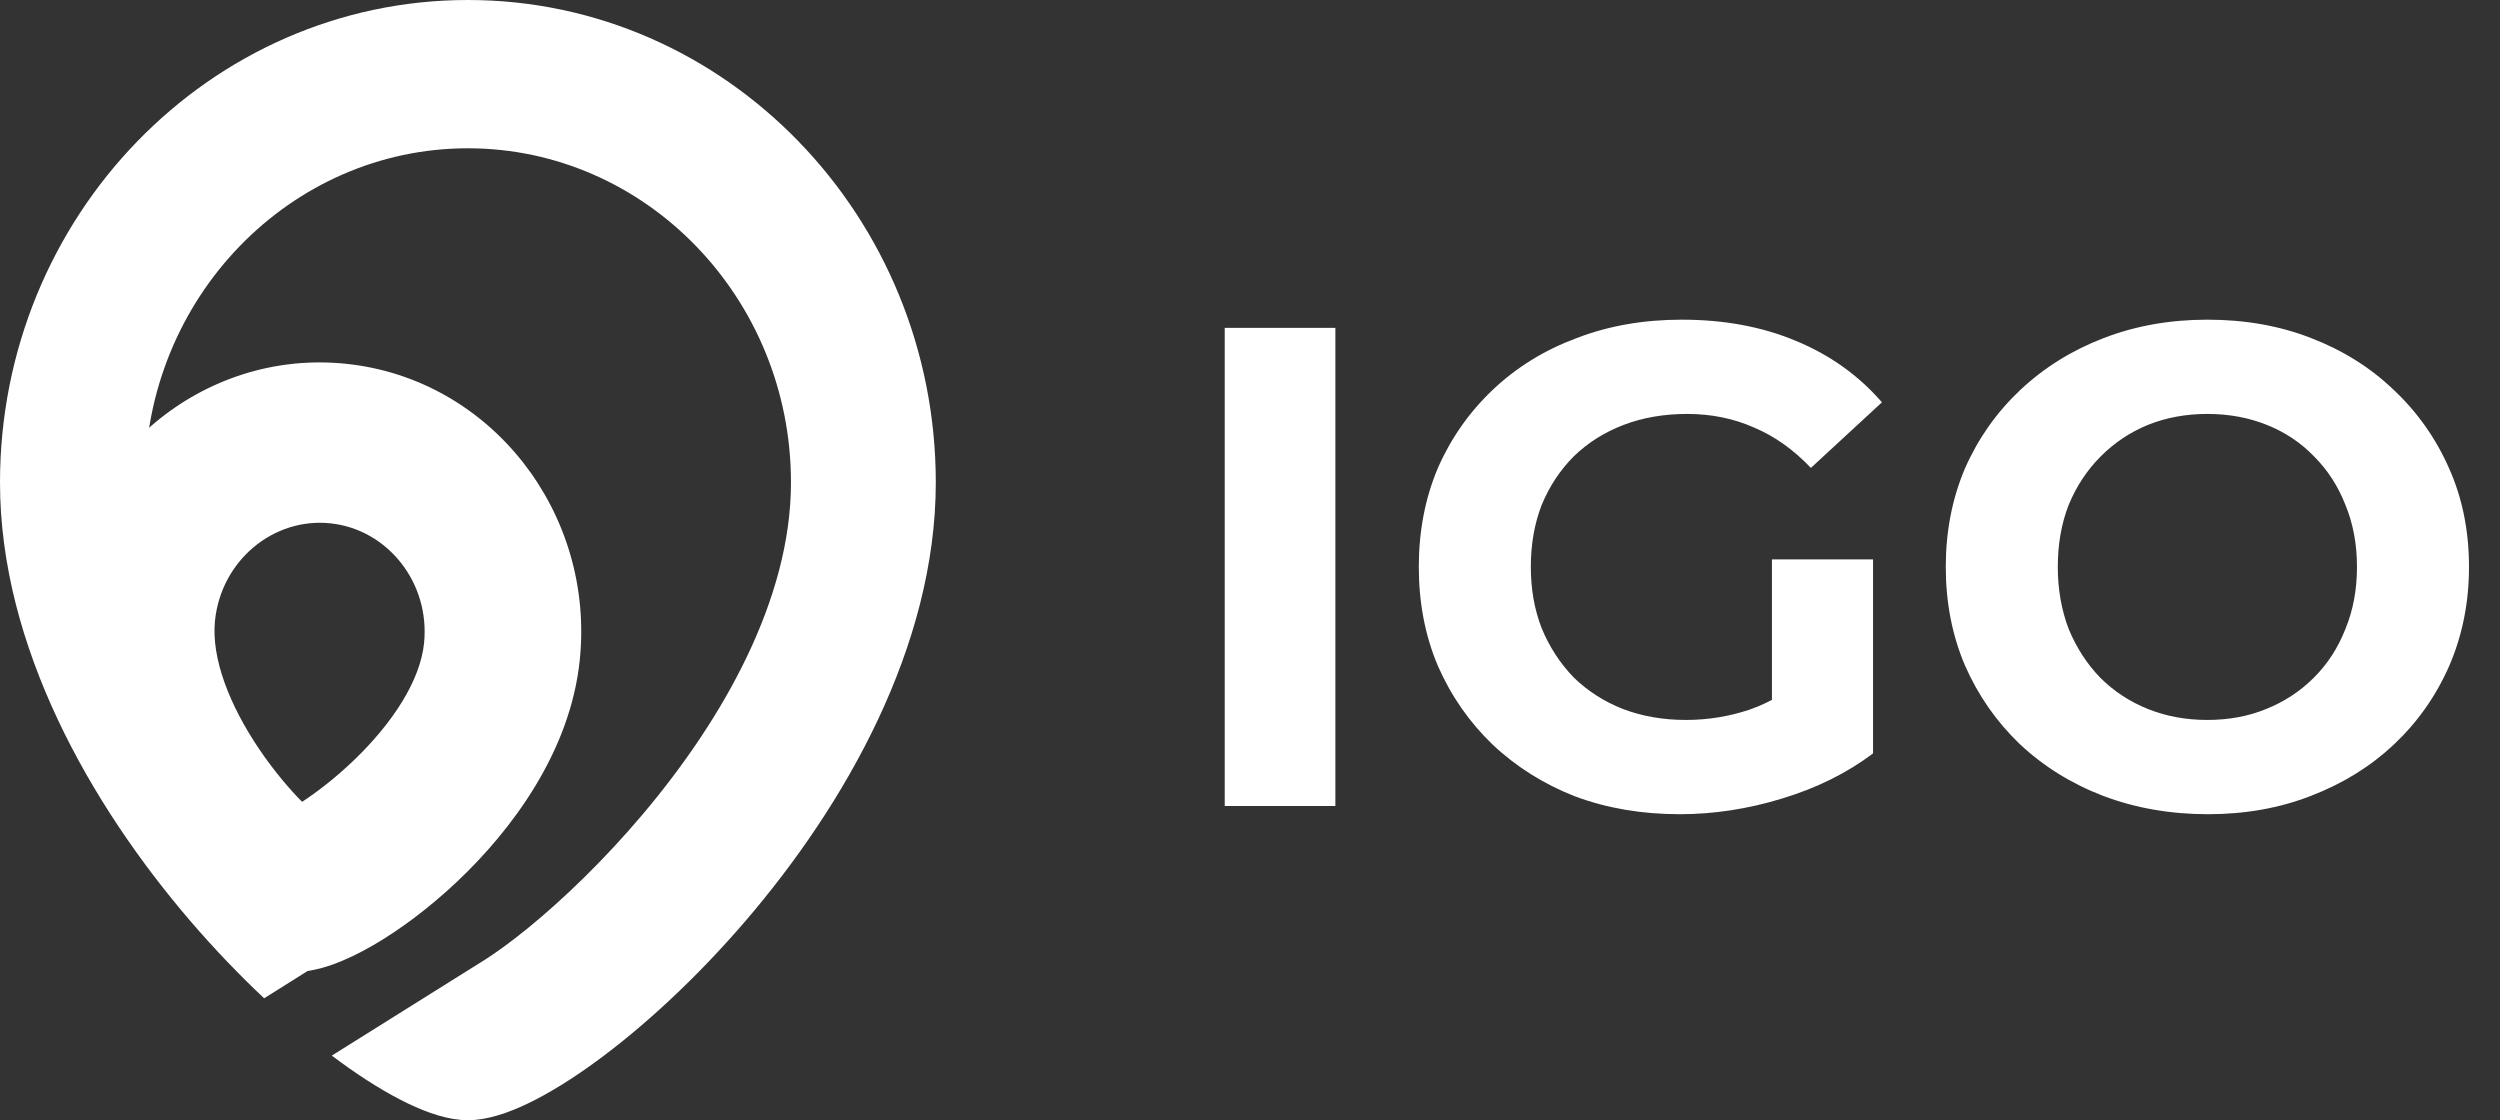<svg width="366" height="164" viewBox="0 0 366 164" fill="none" xmlns="http://www.w3.org/2000/svg">
<rect x="0" y="0" width="366" height="164" fill="#333333" stroke="none"/>
<path fill-rule="evenodd" clip-rule="evenodd" d="M50.114 59.94C32.677 58.067 17.024 71.175 15.185 89.126C14.051 100.204 19.103 111.582 24.997 120.102C27.97 124.399 31.231 128.08 34.199 130.754C35.681 132.09 37.123 133.203 38.447 134.02C39.721 134.805 41.083 135.439 42.367 135.577C43.652 135.715 45.112 135.384 46.518 134.886C47.979 134.369 49.615 133.586 51.336 132.594C54.78 130.609 58.716 127.701 62.495 124.129C69.987 117.047 77.235 106.99 78.37 95.912C80.208 77.961 67.552 61.812 50.114 59.94ZM24.963 90.176C26.239 77.717 37.082 68.662 49.089 69.952C61.096 71.242 69.868 82.403 68.592 94.862C67.784 102.749 62.375 110.331 56.328 116.15C53.343 119.022 50.292 121.377 47.761 123.032C46.495 123.86 45.382 124.497 44.492 124.932C44.059 125.145 43.696 125.3 43.409 125.405C43.149 125.241 42.826 125.013 42.445 124.713C41.663 124.099 40.704 123.239 39.633 122.161C37.492 120.005 34.985 117.053 32.647 113.609C27.911 106.633 24.155 98.065 24.963 90.176Z" fill="url(#paint0_linear_122_18797)"/>
<path fill-rule="evenodd" clip-rule="evenodd" d="M8.675 88.427C10.885 66.843 29.716 51.009 50.797 53.273C71.878 55.537 87.091 75.027 84.88 96.611C83.503 110.053 74.914 121.512 66.935 129.054C62.817 132.947 58.473 136.172 54.546 138.435C52.589 139.563 50.588 140.538 48.657 141.221L46.518 134.886L48.657 141.221C46.938 141.83 44.394 142.534 41.684 142.243C38.975 141.952 36.628 140.723 35.07 139.762L38.447 134.019L35.07 139.762C33.32 138.683 31.56 137.305 29.874 135.786C26.491 132.737 22.895 128.659 19.655 123.977L24.997 120.102L19.655 123.977C13.378 114.903 7.298 101.869 8.675 88.427ZM48.406 76.618C40.05 75.721 32.378 82.041 31.473 90.876C30.912 96.35 33.583 103.246 38.022 109.783C40.123 112.878 42.366 115.512 44.222 117.382C44.224 117.384 44.227 117.386 44.229 117.388C44.232 117.386 44.235 117.384 44.238 117.382C46.434 115.947 49.162 113.846 51.845 111.265C57.511 105.812 61.521 99.635 62.081 94.163C62.986 85.328 56.762 77.516 48.406 76.618Z" fill="url(#paint1_linear_122_18797)"/>
<path fill-rule="evenodd" clip-rule="evenodd" d="M0 70.64C0 31.719 30.691 0 68.5 0C106.309 0 137 31.719 137 70.64C137 94.66 123.665 117.898 109.152 134.813C101.833 143.344 94.03 150.486 87.078 155.538C83.605 158.061 80.27 160.118 77.251 161.563C74.344 162.955 71.285 164 68.5 164C65.715 164 62.656 162.955 59.749 161.563C56.73 160.118 53.395 158.061 49.922 155.538C49.476 155.214 49.027 154.882 48.575 154.541L70.114 141.054C70.308 140.937 70.51 140.813 70.719 140.682C72.532 139.543 74.778 137.92 77.312 135.853C82.376 131.722 88.402 125.968 94.173 119.12C105.863 105.249 115.799 87.741 115.799 70.64C115.799 43.626 94.535 21.709 68.5 21.709C42.466 21.709 21.201 43.626 21.201 70.64C21.201 87.746 31.137 105.255 42.827 119.126C47.861 125.099 53.088 130.239 57.702 134.196L38.671 146.15C35.051 142.75 31.392 138.944 27.848 134.813C13.335 117.898 0 94.66 0 70.64Z" fill="url(#paint2_linear_122_18797)"/>
<path d="M179.3 118V48H195.5V118H179.3ZM245.913 119.2C240.379 119.2 235.279 118.333 230.613 116.6C226.013 114.8 221.979 112.267 218.512 109C215.113 105.733 212.446 101.9 210.513 97.5C208.646 93.1 207.713 88.267 207.713 83C207.713 77.733 208.646 72.9 210.513 68.5C212.446 64.1 215.146 60.267 218.613 57C222.079 53.733 226.146 51.233 230.813 49.5C235.479 47.7 240.613 46.8 246.213 46.8C252.413 46.8 257.979 47.833 262.913 49.9C267.913 51.967 272.113 54.967 275.513 58.9L265.113 68.5C262.579 65.833 259.813 63.867 256.813 62.6C253.813 61.267 250.546 60.6 247.013 60.6C243.613 60.6 240.513 61.133 237.713 62.2C234.913 63.267 232.479 64.8 230.413 66.8C228.413 68.8 226.846 71.167 225.713 73.9C224.646 76.633 224.113 79.667 224.113 83C224.113 86.267 224.646 89.267 225.713 92C226.846 94.733 228.413 97.133 230.413 99.2C232.479 101.2 234.879 102.733 237.613 103.8C240.413 104.867 243.479 105.4 246.813 105.4C250.013 105.4 253.113 104.9 256.113 103.9C259.179 102.833 262.146 101.067 265.013 98.6L274.213 110.3C270.413 113.167 265.979 115.367 260.913 116.9C255.913 118.433 250.913 119.2 245.913 119.2ZM259.413 108.2V81.9H274.213V110.3L259.413 108.2ZM323.261 119.2C317.728 119.2 312.594 118.3 307.861 116.5C303.194 114.7 299.128 112.167 295.661 108.9C292.261 105.633 289.594 101.8 287.661 97.4C285.794 93 284.861 88.2 284.861 83C284.861 77.8 285.794 73 287.661 68.6C289.594 64.2 292.294 60.367 295.761 57.1C299.228 53.833 303.294 51.3 307.961 49.5C312.628 47.7 317.694 46.8 323.161 46.8C328.694 46.8 333.761 47.7 338.361 49.5C343.028 51.3 347.061 53.833 350.461 57.1C353.928 60.367 356.628 64.2 358.561 68.6C360.494 72.933 361.461 77.733 361.461 83C361.461 88.2 360.494 93.033 358.561 97.5C356.628 101.9 353.928 105.733 350.461 109C347.061 112.2 343.028 114.7 338.361 116.5C333.761 118.3 328.728 119.2 323.261 119.2ZM323.161 105.4C326.294 105.4 329.161 104.867 331.761 103.8C334.428 102.733 336.761 101.2 338.761 99.2C340.761 97.2 342.294 94.833 343.361 92.1C344.494 89.367 345.061 86.333 345.061 83C345.061 79.667 344.494 76.633 343.361 73.9C342.294 71.167 340.761 68.8 338.761 66.8C336.828 64.8 334.528 63.267 331.861 62.2C329.194 61.133 326.294 60.6 323.161 60.6C320.028 60.6 317.128 61.133 314.461 62.2C311.861 63.267 309.561 64.8 307.561 66.8C305.561 68.8 303.994 71.167 302.861 73.9C301.794 76.633 301.261 79.667 301.261 83C301.261 86.267 301.794 89.3 302.861 92.1C303.994 94.833 305.528 97.2 307.461 99.2C309.461 101.2 311.794 102.733 314.461 103.8C317.128 104.867 320.028 105.4 323.161 105.4Z" fill="white"/>
<defs>
<linearGradient id="paint0_linear_122_18797" x1="15.845" y1="48.325" x2="92.861" y2="131.75" gradientUnits="userSpaceOnUse">
<stop stop-color="white"/>
<stop offset="0.544" stop-color="white"/>
<stop offset="1" stop-color="white"/>
</linearGradient>
<linearGradient id="paint1_linear_122_18797" x1="9.441" y1="39.498" x2="100.057" y2="140.149" gradientUnits="userSpaceOnUse">
<stop stop-color="white"/>
<stop offset="0.544" stop-color="white"/>
<stop offset="1" stop-color="white"/>
</linearGradient>
<linearGradient id="paint2_linear_122_18797" x1="-7.548" y1="-17.017" x2="175.931" y2="144.187" gradientUnits="userSpaceOnUse">
<stop stop-color="white"/>
<stop offset="0.544" stop-color="white"/>
<stop offset="1" stop-color="white"/>
</linearGradient>
</defs>
</svg>
